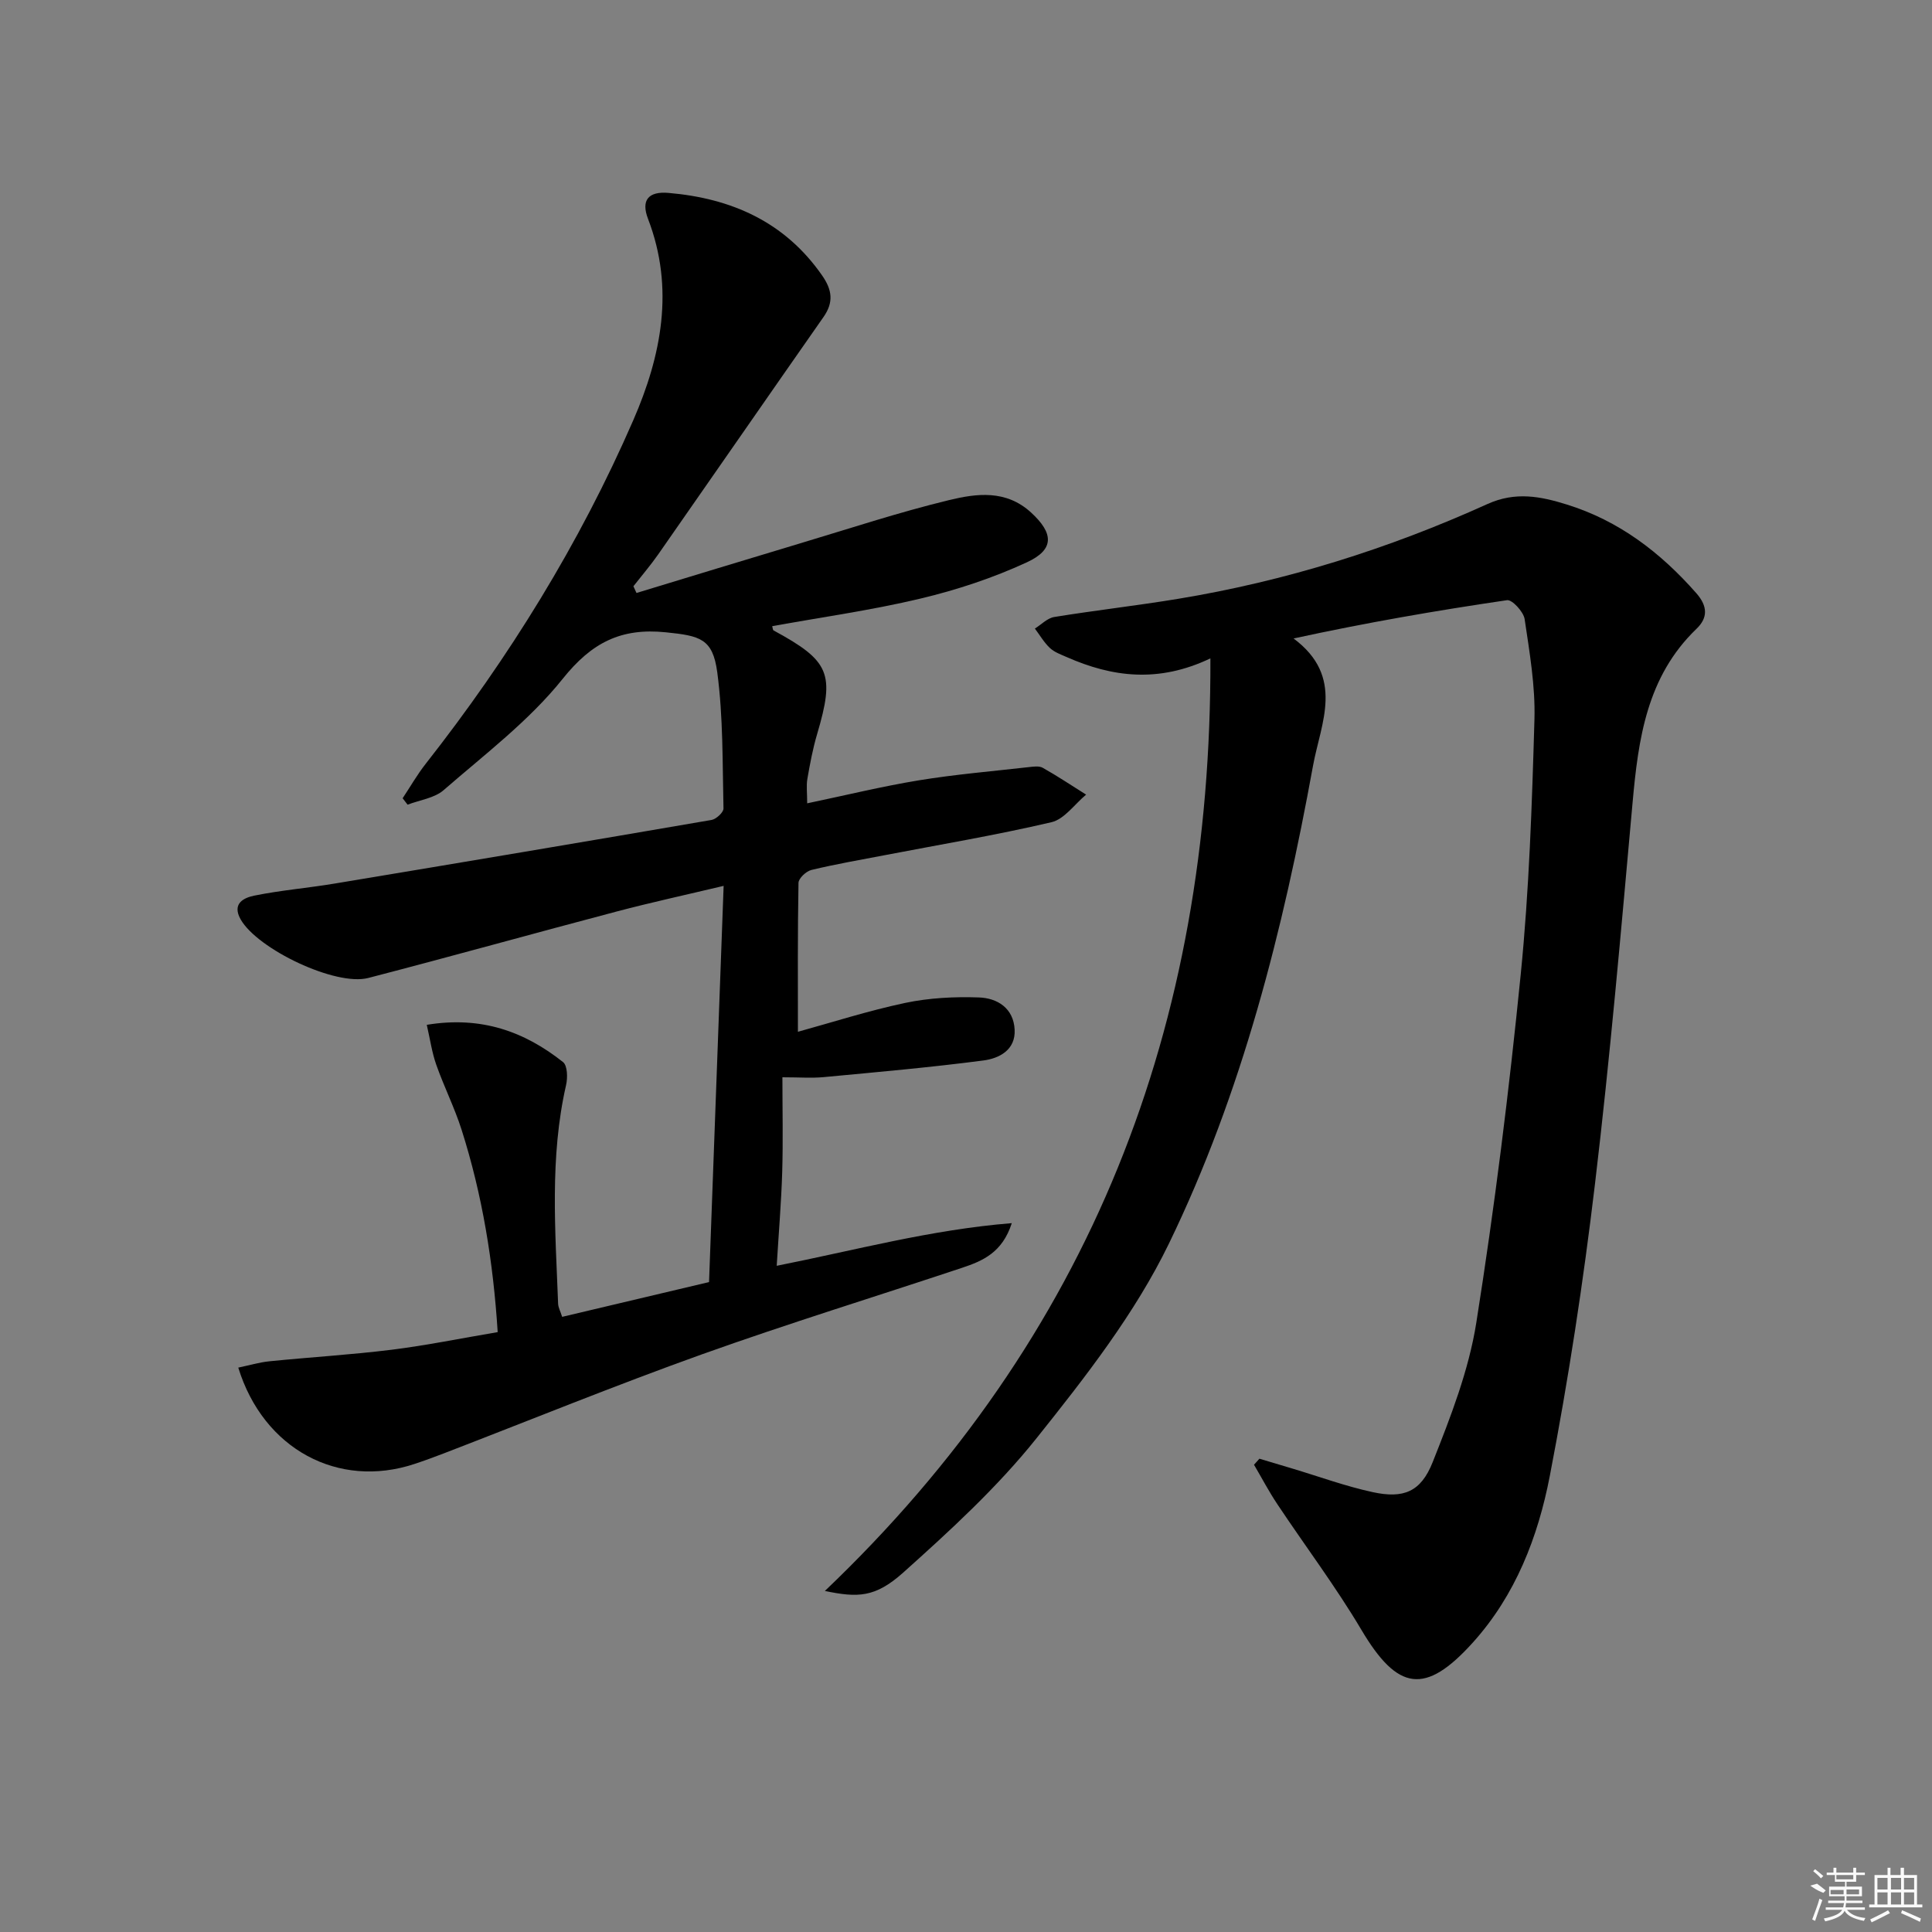 <svg enable-background="new 0 0 400 400" viewBox="0 0 400 400" xmlns="http://www.w3.org/2000/svg"><rect x="0" y="0" width="400" height="400" fill="#808080" stroke="none"/><path d="m131.78 122.77c11.23-3.41 22.45-6.85 33.7-10.22 10.32-3.09 20.57-6.48 31.02-9.01 5.7-1.38 11.78-2.19 16.98 2.58 4.63 4.25 4.92 7.63-.88 10.3-7.01 3.24-14.5 5.72-22.03 7.51-10.1 2.41-20.44 3.85-30.69 5.71.1.32.1.79.29.89 11.65 6.32 12.71 8.93 9 21.48-.89 3.01-1.47 6.13-2.01 9.23-.25 1.43-.04 2.93-.04 5.08 7.98-1.67 15.5-3.51 23.11-4.76 7.52-1.23 15.13-1.87 22.71-2.73.98-.11 2.19-.3 2.96.14 3.06 1.72 5.99 3.68 8.97 5.55-2.38 1.97-4.49 5.08-7.18 5.71-11.44 2.68-23.05 4.62-34.59 6.84-5.05.97-10.13 1.84-15.12 3.05-1.08.26-2.64 1.73-2.66 2.66-.19 10.28-.12 20.57-.12 30.84 6.91-1.9 14.48-4.34 22.22-5.98 4.95-1.04 10.17-1.31 15.24-1.13 3.82.13 7.18 2.2 7.41 6.66.22 4.26-3.25 5.97-6.47 6.39-11 1.44-22.06 2.41-33.1 3.45-2.47.23-4.97.03-8.51.03 0 6.66.15 13.1-.04 19.53-.19 6.3-.72 12.58-1.14 19.5 16.29-3.23 31.81-7.47 48.67-8.83-1.96 6.1-6.03 7.82-10.25 9.23-17.96 5.98-36.06 11.55-53.87 17.92-17.98 6.44-35.68 13.66-53.51 20.53-2.01.77-4.04 1.52-6.08 2.19-15.68 5.18-31.22-3.02-36.44-19.96 2.2-.46 4.3-1.09 6.45-1.31 8.43-.85 16.9-1.35 25.3-2.39 7.2-.9 14.34-2.36 21.96-3.65-.92-14.55-3.18-28.41-7.47-41.89-1.46-4.58-3.64-8.91-5.24-13.45-.9-2.54-1.28-5.27-1.97-8.28 11.29-1.87 20.24 1.4 28.21 7.71.92.73.98 3.25.63 4.76-3.42 14.99-2.22 30.13-1.65 45.26.03.79.47 1.57.84 2.73 10.06-2.38 20-4.74 30.41-7.2 1-27.03 1.99-54.04 3.02-82.03-7.77 1.85-14.99 3.42-22.12 5.3-17.17 4.53-34.27 9.31-51.46 13.77-6.76 1.75-22.9-5.96-26.41-12.12-1.9-3.34.74-4.51 2.82-4.93 5.51-1.12 11.15-1.58 16.71-2.51 26-4.32 51.99-8.69 77.97-13.16.96-.17 2.47-1.57 2.46-2.37-.22-9.42-.05-18.91-1.29-28.21-.94-6.98-3.54-7.54-10.65-8.27-9.28-.95-15.35 2.13-21.34 9.62-6.96 8.71-16.16 15.66-24.66 23.06-1.91 1.66-4.94 2.04-7.46 3.01-.34-.44-.69-.88-1.03-1.33 1.59-2.39 3.02-4.9 4.79-7.15 17.24-21.95 31.84-45.55 42.97-71.13 5.79-13.31 8.59-27.24 3.05-41.67-1.5-3.9.09-5.74 4.24-5.38 13.02 1.12 24.06 5.97 31.8 17.09 2.08 2.99 2.43 5.54.29 8.6-11.44 16.35-22.79 32.77-34.21 49.13-1.6 2.29-3.43 4.42-5.15 6.62.21.47.42.93.64 1.39z"/><path d="m170.78 329.39c55.11-52.53 80.07-116.91 79.82-193.08-10.75 5.13-20.32 3.89-29.75-.27-1.21-.53-2.55-1.01-3.48-1.88-1.22-1.15-2.09-2.67-3.11-4.02 1.33-.83 2.58-2.17 4.02-2.4 8.51-1.38 17.08-2.35 25.58-3.75 22.24-3.66 43.62-10.36 64.11-19.64 5.81-2.63 11.04-1.57 16.4.1 10.79 3.34 19.42 9.93 26.83 18.36 2.4 2.73 2.4 5.12.03 7.39-10.29 9.9-12.04 22.78-13.23 36.06-2.37 26.32-4.65 52.65-7.78 78.89-2.41 20.25-5.49 40.46-9.36 60.48-2.43 12.56-7.08 24.65-15.95 34.47-9.84 10.9-15.54 9.99-23.03-2.63-5.32-8.97-11.64-17.36-17.43-26.06-1.75-2.62-3.22-5.43-4.82-8.15.37-.42.74-.83 1.12-1.25 2.26.68 4.53 1.35 6.79 2.03 5.55 1.66 11.02 3.67 16.66 4.89 6.36 1.38 9.97-.01 12.43-6.23 3.71-9.35 7.46-18.98 9.02-28.83 3.79-23.93 6.79-48.02 9.2-72.13 1.75-17.51 2.33-35.16 2.84-52.77.2-6.91-1.01-13.9-2.03-20.79-.23-1.52-2.59-4.07-3.64-3.92-14.66 2.15-29.26 4.68-44.2 7.93 10.67 7.95 5.64 17.51 4.03 26.33-6.21 34.1-14.68 67.72-29.84 98.96-7.02 14.47-17.28 27.61-27.4 40.28-8.13 10.18-17.92 19.15-27.67 27.88-5.77 5.14-9.37 5.16-16.16 3.75z"/><g fill="#fafafa"><path d="m374.8 390.4 1.4-.4c.7.5 1.3 1 1.8 1.4l-.5.5c-1.5-.6-2.1-1.1-2.7-1.5zm1 7.3-.6-.3c.5-1.4 1.1-2.8 1.5-4.3.2.1.4.2.6.3-.5 1.3-1 2.8-1.5 4.3zm-.4-10.3.4-.4c.4.3 1 .8 1.7 1.4l-.5.5c-.4-.5-1-1-1.6-1.5zm2.5.3h1.7v-1h.6v1h3.5v-1h.6v1h1.8v.5h-1.8v1.4h-2v1h3.2v2h-3.2v.9h3.3v.5h-3.4c0 .3-.1.6-.1.9h4v.5h-3.7c.7.9 1.9 1.5 3.8 1.7-.1.2-.2.4-.3.6-2.1-.4-3.5-1.1-4-2.1-.4 1-1.8 1.7-4 2.2-.1-.2-.2-.4-.3-.6 2.1-.4 3.4-1 3.8-1.8h-3.4v-.5h3.6c.1-.3.1-.6.2-.9h-3.3v-.5h3.4c0-.3 0-.6 0-.9h-3.2v-2h3.3v-1h-2.1v-1.4h-1.7v-.5zm1.1 3.5v1h2.7c0-.3 0-.4 0-.4 0-.1 0-.2 0-.2 0-.1 0-.2 0-.3h-2.7zm1.2-3v.9h3.5v-.9zm4.7 3h-2.6v.6.4h2.6z"/><path d="m393.6 386.7h.6v1.5h2.7v6.1h1.1v.6h-11v-.6h1.1v-6.1h2.7v-1.5h.6v1.5h2.1v-1.5zm-2.7 8.8.4.6c-1.2.6-2.5 1.3-3.8 1.9-.1-.2-.2-.4-.3-.6 1.2-.6 2.5-1.2 3.7-1.9zm-2.2-6.7v2.4h2.1v-2.4zm0 3v2.5h2.1v-2.5zm2.8-3v2.4h2.1v-2.4zm0 3v2.5h2.1v-2.5zm6 6.1c-1.4-.7-2.7-1.3-3.9-1.8l.2-.6c1.5.6 2.7 1.2 3.9 1.7zm-1.2-9.1h-2.1v2.4h2.1zm-2.1 3v2.5h2.1v-2.5z"/></g></svg>